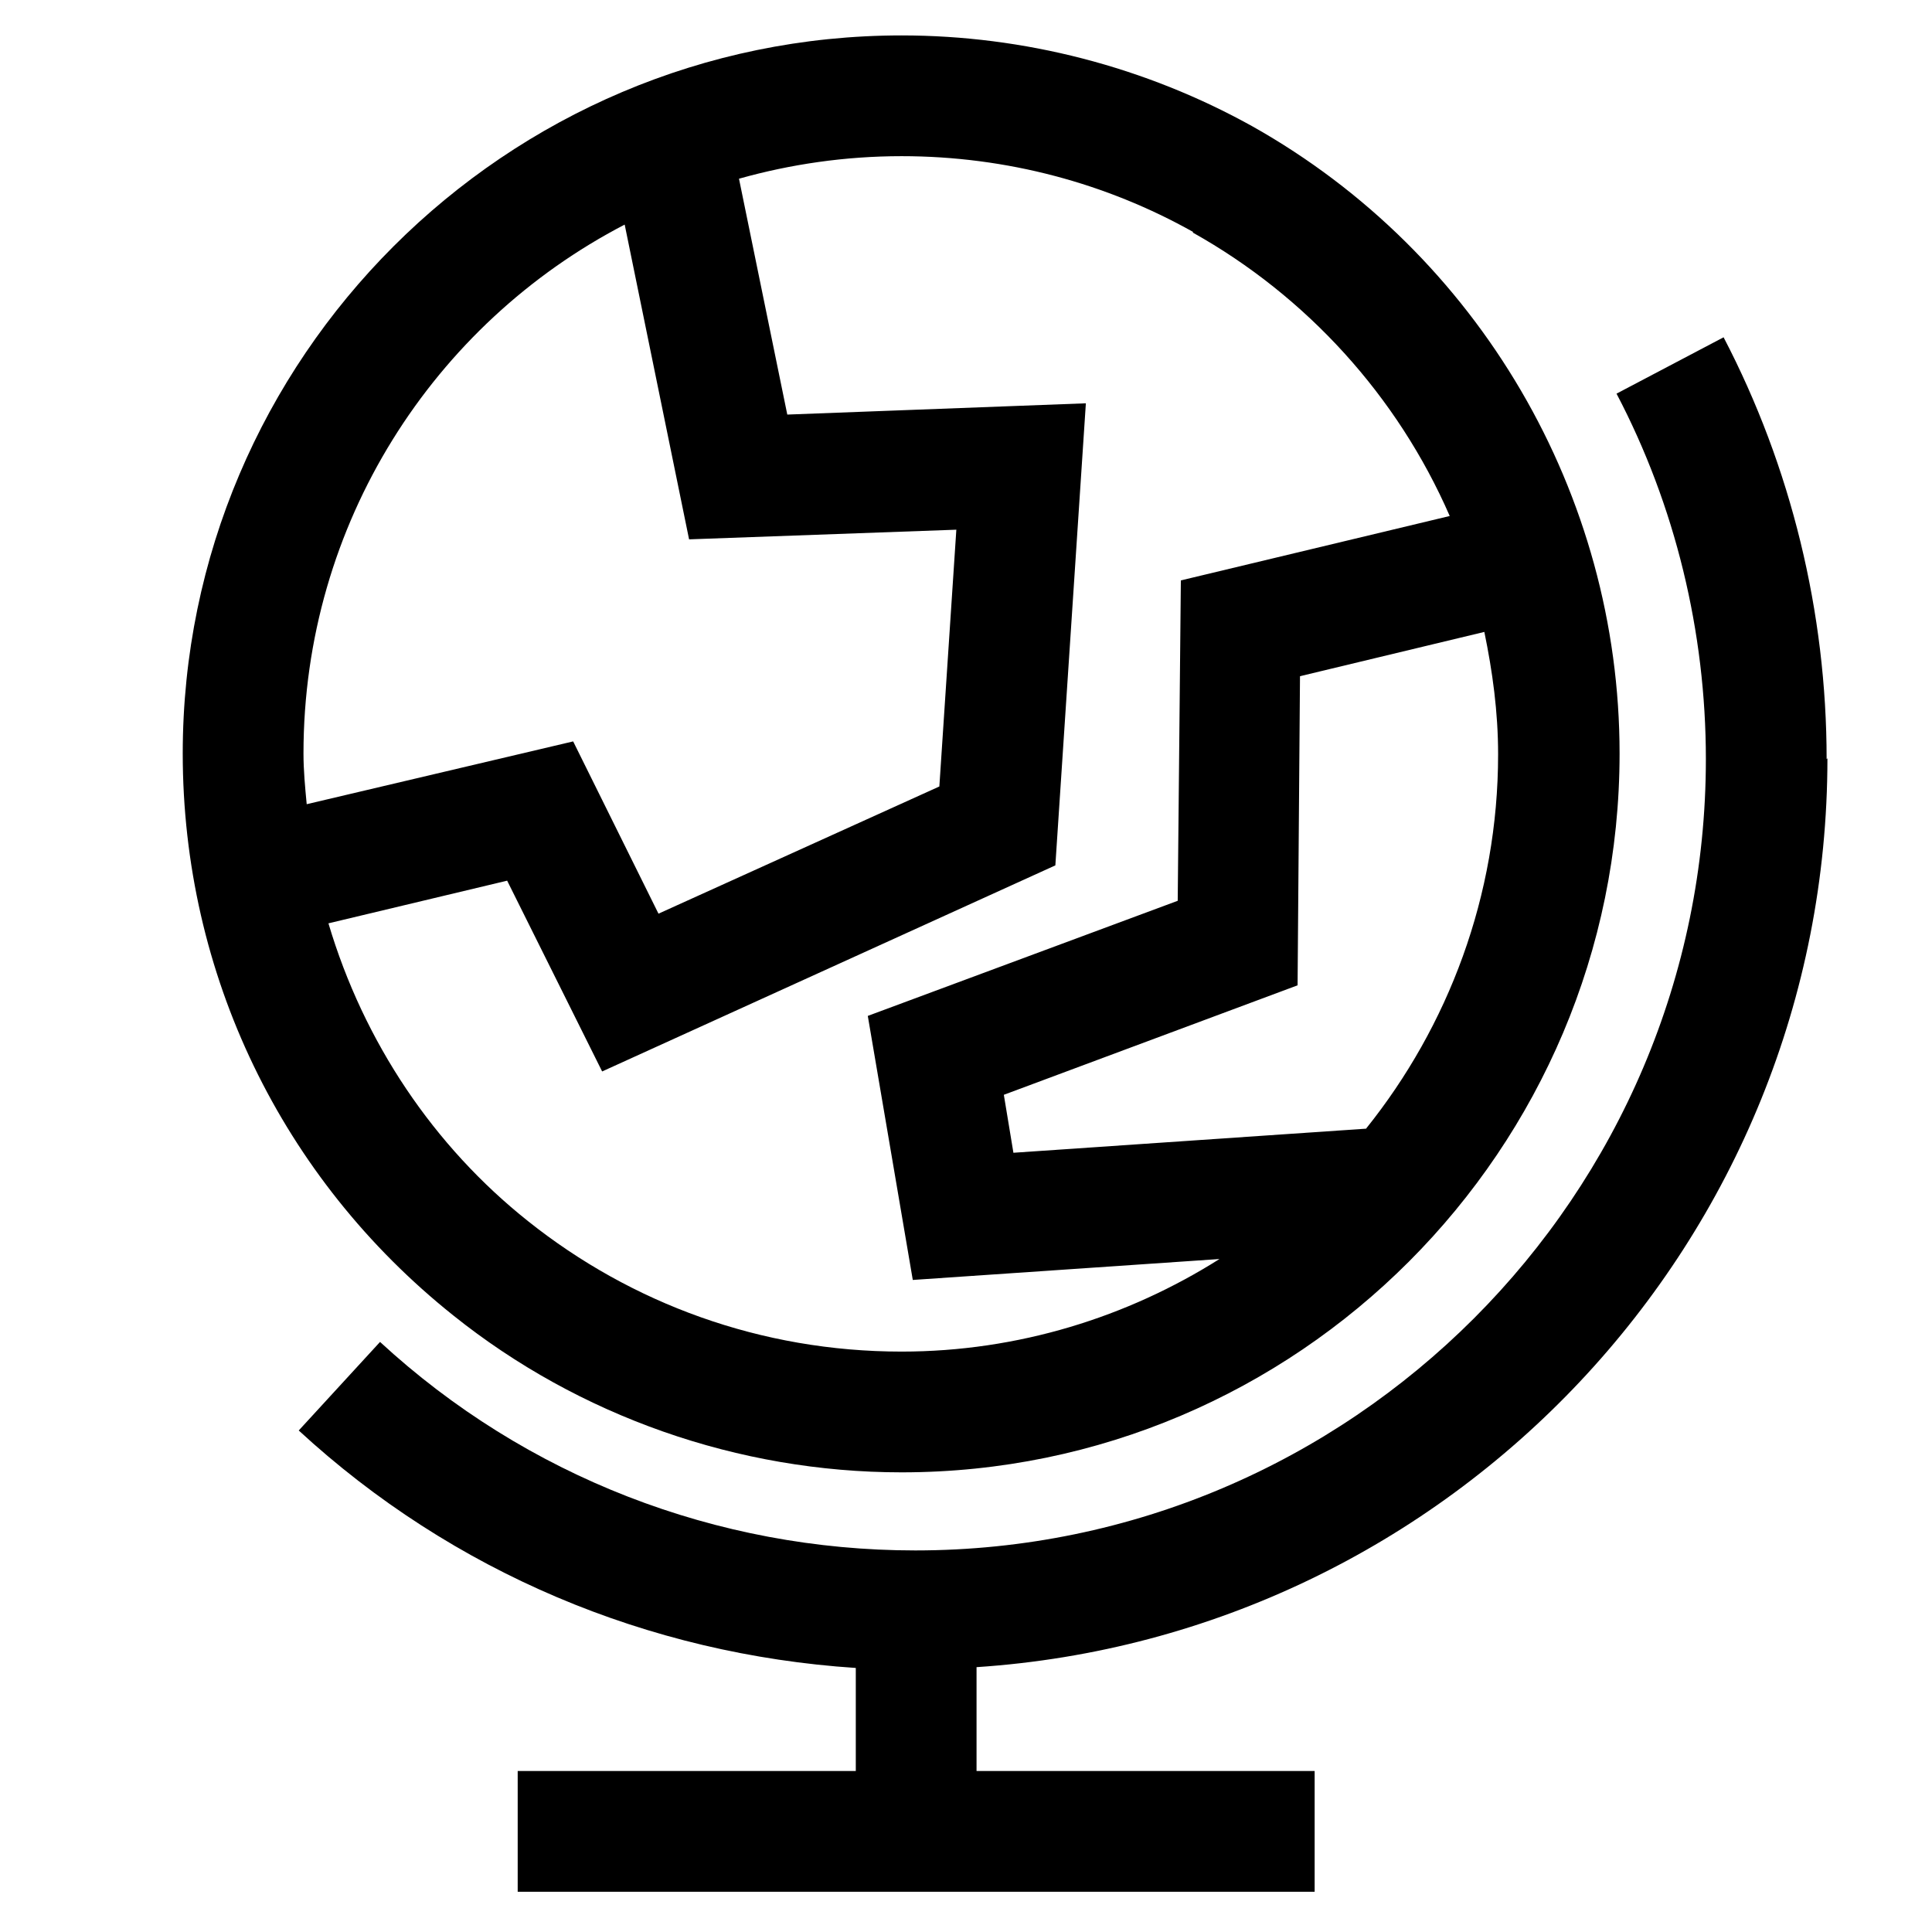<svg width="24" height="24" viewBox="0 0 24 24" fill="none" xmlns="http://www.w3.org/2000/svg">
<g clip-path="url(#clip0_1755_37422)">
<path d="M5.63 16.34C7.19 17.59 9.17 18.29 11.2 18.29C16.119 18.29 20.119 14.28 20.119 9.36C20.119 6.14 18.369 3.15 15.559 1.57C14.229 0.83 12.72 0.44 11.2 0.44C6.28 0.44 2.27 4.45 2.27 9.36C2.27 12.1 3.5 14.64 5.63 16.34ZM16.98 14.02L12.589 14.32L12.47 13.6L16.119 12.24L16.149 8.4L18.439 7.85C18.54 8.34 18.61 8.84 18.61 9.37C18.61 11.13 17.989 12.75 16.97 14.02H16.98ZM14.819 2.89C16.23 3.68 17.36 4.92 18.009 6.41L14.669 7.21L14.63 11.19L10.78 12.62L11.339 15.9L15.149 15.64C14.009 16.36 12.649 16.79 11.2 16.79C9.45 16.79 7.84 16.19 6.56 15.17C5.39 14.24 4.52 12.95 4.08 11.47L6.3 10.94L7.48 13.31L13.11 10.75L13.489 5.01L9.78 5.15L9.18 2.22C9.82 2.04 10.499 1.94 11.2 1.94C12.509 1.94 13.749 2.28 14.819 2.88V2.89ZM7.76 2.79L8.56 6.7L11.88 6.58L11.669 9.77L8.18 11.35L7.12 9.21L3.81 9.99C3.79 9.78 3.77 9.57 3.77 9.36C3.77 6.5 5.39 4.02 7.76 2.79Z" fill="black"/>
<path d="M22.691 9.43C22.691 7.61 22.251 5.8 21.411 4.19L20.081 4.89C20.811 6.28 21.191 7.85 21.191 9.43C21.191 14.85 16.781 19.26 11.371 19.26C8.901 19.26 6.531 18.34 4.721 16.67L3.711 17.77C5.621 19.53 8.051 20.55 10.631 20.72V22H6.431V23.5H16.331V22H12.131V20.71C18.021 20.32 22.701 15.41 22.701 9.42L22.691 9.43Z" fill="black"/>
</g>
<defs>
<clipPath id="clip0_1755_37422">
<rect width="24" height="24" fill="white"/>
</clipPath>
</defs>
</svg>
